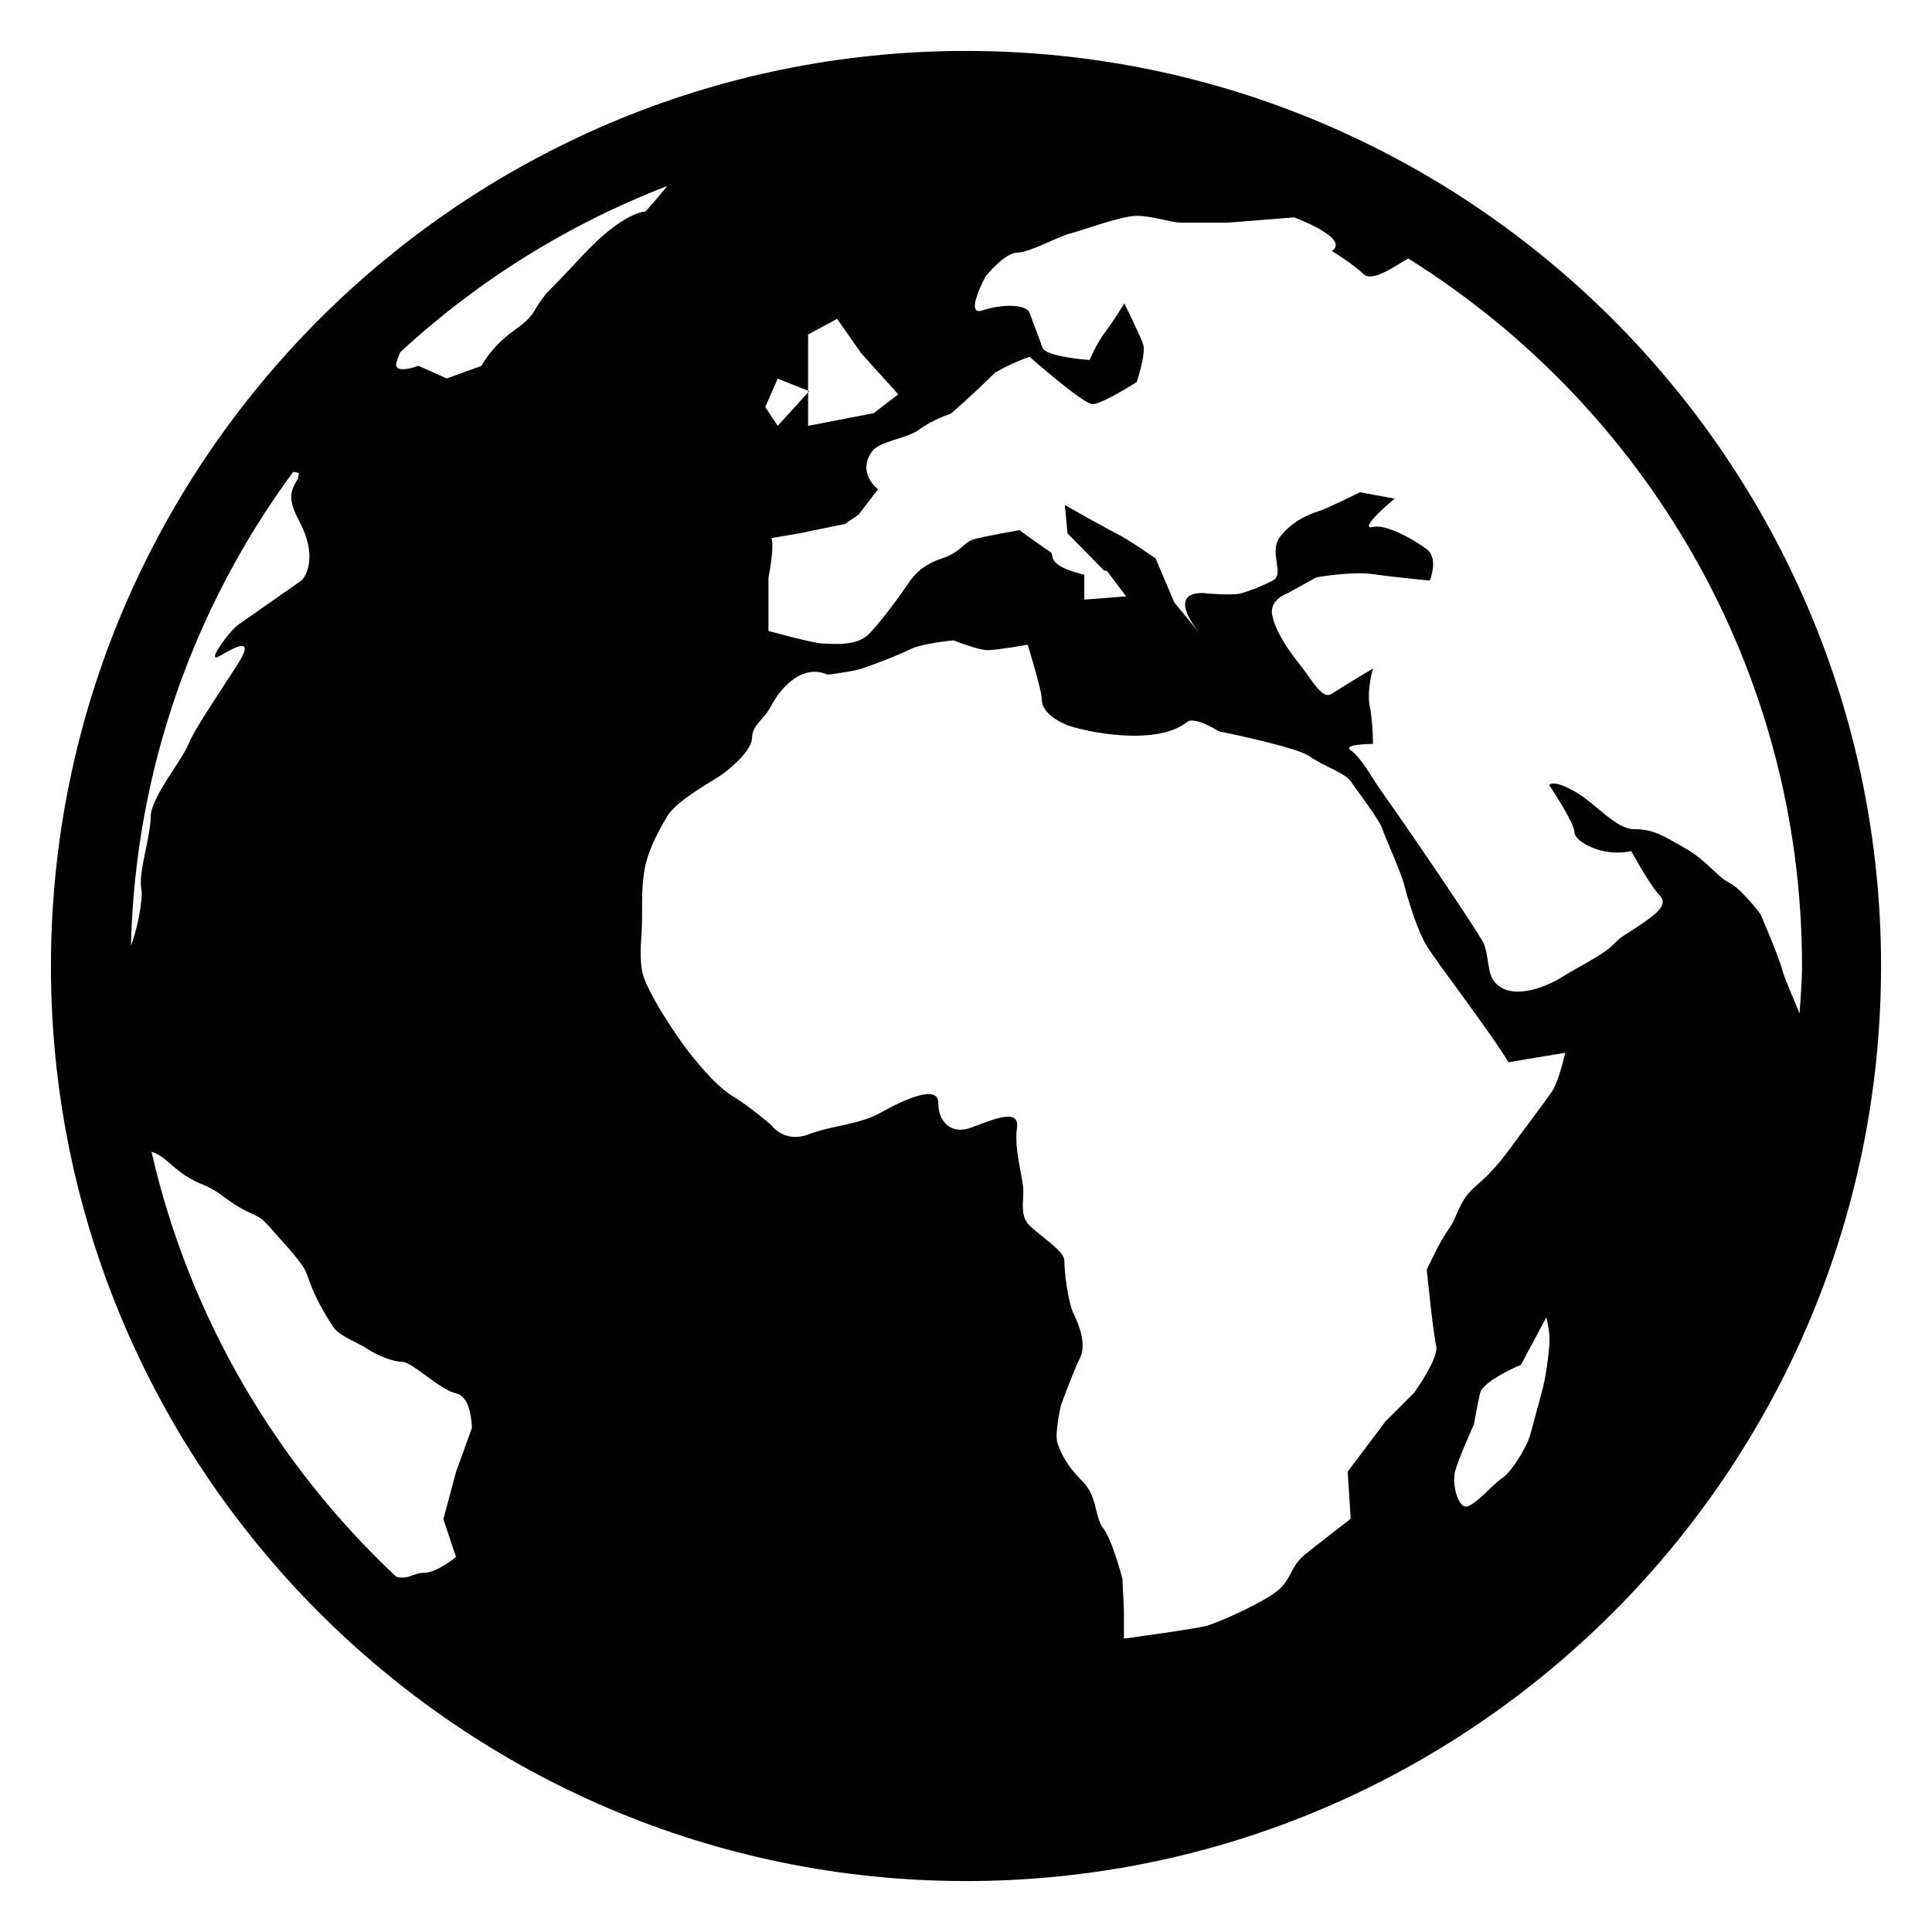 <?xml version="1.0" encoding="utf-8"?>
<!-- Generator: Adobe Illustrator 18.1.1, SVG Export Plug-In . SVG Version: 6.00 Build 0)  -->
<svg version="1.1" id="Layer_1" xmlns="http://www.w3.org/2000/svg" xmlns:xlink="http://www.w3.org/1999/xlink" x="0px" y="0px"
	 width="1024px" height="1024px" viewBox="0 0 1024 1024" enable-background="new 0 0 1024 1024" xml:space="preserve">
<g id="_x3C_Layer_x3E_">
</g>
<g id="globe-2">
	<polygon points="428.3,207.1 428.3,208 428.8,207.3 	"/>
	<path d="M512,27C244.6,27,27,244.6,27,512s217.6,485,485,485c267.4,0,485-217.5,485-485C997,244.6,779.4,27,512,27z M955.1,512
		c0,8.5-0.8,16.8-1.3,25.2c-3.1-7.9-7.8-18.1-9-22.6c-1.6-6.7-11.7-30.1-11.7-30.1s-10-13.4-16.7-16.7c-6.6-3.4-11.7-11.7-23.4-18.3
		c-11.7-6.7-16.7-10-26.7-10c-10.1,0-20-13.4-31.8-20.1c-11.7-6.6-13.4-3.3-13.4-3.3s13.4,20,13.4,25c0,5,15,13.4,30.1,10
		c0,0,10,18.4,15,23.4c5,5-1.7,10-11.7,16.7c-10,6.6-8.4,5-13.4,10c-5,5-21.7,13.4-26.7,16.7c-5,3.3-25,13.4-35,3.3
		c-4.9-4.8-3.4-15-6.7-21.7c-3.4-6.7-38.4-58.4-55.1-81.8c-2.9-4.1-10-16.8-15-20c-5-3.4,11.7-3.4,11.7-3.4s0-11.7-1.7-20
		c-1.7-8.4,1.7-20,1.7-20s-16.7,10-21.8,13.4c-5,3.4-10-6.6-16.6-15c-6.7-8.3-13.4-18.4-15-26.7c-1.7-8.3,8.4-11.7,8.4-11.7l15-8.3
		c0,0,18.4-3.3,30.1-1.7c11.7,1.7,30,3.4,30,3.4s5-11.7-1.7-16.7c-6.6-5-21.7-13.4-28.4-11.7c-6.6,1.6,3.3-8.4,11.6-15l-18.5-3.4
		c0,0-16.8,8.4-21.8,10c-5,1.6-13.7,5-20.4,13.4c-6.6,8.4,2.7,20-4,23.4c-6.6,3.4-11.2,5-16.2,6.6c-5,1.7-20.9,0-20.9,0
		c-17.3,0-6.2,15.7-1.7,21.3l-13.4-16.3l-9.9-23.3c0,0-14.2-10-20.9-13.3c-6.7-3.4-27.2-15-27.2-15l1.4,15l19.3,19.6l1.7,0.4
		l10.1,13.4l-22.2,1.7v-13.2c-21-5.1-15.5-10.3-17.8-11.9c-5-3.3-16.6-11.7-16.6-11.7s-19.6,3.4-24.7,5c-5,1.7-6.4,6.7-16.4,10
		c-10.1,3.4-14.6,8.4-17.9,13.4c-3.3,5-14.2,20-20.8,26.7c-6.7,6.7-19.1,5-24.1,5c-5,0-29.1-6.7-29.1-6.7v-28.3
		c0,0,3.3-15.9,1.6-20.9l14.6-2.5l24.4-5l7.2-5l10.3-13.4c0,0-11.5-8.4-3.2-20c4-5.6,18.4-6.7,25.1-11.7c6.6-5,16.7-8.4,16.7-8.4
		s11.7-10,23.4-21.7c0,0,8.4-5,18.3-8.4c0,0,28.4,25.1,33.4,25.1s23.4-11.7,23.4-11.7s5-15,3.4-20c-1.7-5-10-21.7-10-21.7
		s-5,8.4-10,15c-5,6.7-8.4,15-8.4,15s-23.4-1.6-25-6.6c-1.7-5-5-13.3-6.7-18.2c-1.6-5-15-4.9-25-1.5c-10.1,3.4,1.6-18,1.6-18
		s10.1-12.6,16.7-12.6c6.6,0,21.7-8.6,28.3-10.2c6.7-1.7,26.8-9.3,35.1-9.3c8.4,0,18.4,3.6,23.4,3.6s25,0,25,0l35-2.8
		c0,0,30.1,11.1,20,17.8c0,0,11.7,7.2,16.7,12.2c4.7,4.7,16.8-4.3,23.8-8.2C871.5,215.2,955.1,353.9,955.1,512z M158.4,250.7
		c0,6.7-9.1,8.3,0,25.1c11.6,21.7,1.6,31.7,1.6,31.7s-28.4,20-33.4,23.4c-5,3.4-18.3,21.7-10,16.7c8.4-5,18.3-10,10,3.4
		c-8.4,13.4-23.4,35.1-26.7,43.4c-3.3,8.4-20,28.4-20,38.4s-6.7,30.1-5,38.4c1.1,5.8-2.6,23-5.5,30c2.3-93.9,33.9-180.4,86-251.1
		C157.2,250.3,158.4,250.7,158.4,250.7z M212.1,186.7c40.8-37.7,88.7-67.7,141.5-88.1c-5.2,6.7-11.5,13.5-11.5,13.5
		s-11.7,0-33.4,23.4C287,158.9,292,152.2,287,158.9s-3.4,8.4-15.1,16.7c-11.6,8.3-16.7,18.3-16.7,18.3l-18.4,6.7l-15-6.7
		c0,0-13.4,5-11.7-1.7C210.6,190.5,211.3,188.7,212.1,186.7z M412.2,225.7l-6.6-10l6.6-15l16.1,6.4v-29.8l15.4-8.3l12.8,18.3
		l19.6,21.7l-13,10l-34.8,6.7V208L412.2,225.7z M629.3,382.6c3.9-3.1,16.7,5,16.7,5s41.7,8.4,48.4,13.4c6.7,5,18.4,8.4,21.7,13.4
		c3.4,5,15,20,16.6,25c1.7,5,10.1,23.4,11.7,30.1c1.7,6.7,6.7,23.4,11.7,31.7c5,8.4,33.4,45.1,43.4,61.8l30.1-5c0,0-3.4,15-6.7,20
		c-3.3,5-13.4,18.3-18.3,25c-5,6.7-11.7,16.7-21.7,25c-10,8.3-10.1,16.7-15,23.4c-5,6.7-11.7,21.7-11.7,21.7s3.4,33.4,5,40.1
		c1.6,6.7-11.7,25-11.7,25l-15.1,15.1L714.3,780l1.6,25c0,0-15.2,11.7-23.6,18.4c-8.3,6.6-7,11.7-13.7,18.4
		c-6.6,6.6-32.8,18.3-39.4,20s-43.5,6.7-43.5,6.7v-15l-0.8-16.7c0,0-5.1-20-10.1-26.7c-5-6.7-2.8-16.7-11.2-25.1
		c-8.4-8.4-11.4-15-13.1-20.1c-1.7-5,1.8-20,1.8-20s6.7-18.4,10.1-25.1c3.4-6.7,0-16.7-3.3-23.4s-5-23.4-5-28.4
		c0-5-13.4-13.4-18.4-18.4s-3.3-11.7-3.3-18.3c0-6.7-5-21.7-3.4-33.4c1.7-11.7-15-3.4-25,0c-10,3.4-16.7-3.4-16.7-13.4
		s-18.3-1.6-30.1,5c-11.7,6.7-25.1,6.7-38.5,11.7c-13.3,5-20-5-20-5s-11.7-10-20-15c-8.4-5-16.7-15-23.4-23.3
		c-6.6-8.4-23.4-33.4-25-43.4c-1.7-10.1,0-16.8,0-28.4c0-11.7,0-18.3,1.6-26.7c1.7-8.4,6.7-18.4,11.7-26.7
		c5-8.4,23.4-18.3,28.3-21.7c5-3.3,16.7-13.3,16.7-20c0-6.7,6.7-10,10-16.7c3.4-6.7,15.1-23.3,30.1-16.7c0,0,13.3-1.6,18.3-3.3
		s18.3-6.6,25-10c6.7-3.4,23.3-4.9,23.3-4.9s13.1,5.2,18.1,5.2s21.3-2.9,21.3-2.9s7.5,24.2,7.5,29.2c0,5,5,10,13.4,13.4
		C574.2,387.6,612.6,396,629.3,382.6z M821.3,709.9c0,5-1.7,18.4-3.4,25.1c-1.7,6.7-5,18.4-6.7,25c-1.7,6.7-10,20.1-15,23.4
		c-5,3.4-13.4,13.4-18.3,15c-5,1.7-8.4-11.7-6.7-18.4c1.7-6.7,10-25,10-25s1.7-10,3.3-16.7c1.7-6.6,21.7-15,21.7-15l13.4-25.1
		C819.6,698.2,821.3,705,821.3,709.9z M80.3,610.5c2.2,0.5,5.2,2.1,9.6,6c6.3,5.5,10,8.3,18.4,11.7c8.3,3.4,11.7,8.3,21.7,13.4
		c10,5,6.7,1.7,20,16.7c13.4,15,11.7,15,15,23.4c3.3,8.4,8.4,16.7,11.7,21.7c3.4,5,13.4,8.3,18.3,11.7c5,3.4,13.4,6.7,18.3,6.7
		c5,0,20.1,15,28.4,16.7c8.4,1.7,8.4,18.4,8.4,18.4l-8.4,23.3l-6.7,25l6.7,20c0,0-10.1,8.4-16.7,8.4c-6.2,0-8.3,3.9-15,2.1
		C146.5,776.1,100.4,698.3,80.3,610.5z"/>
</g>
</svg>
